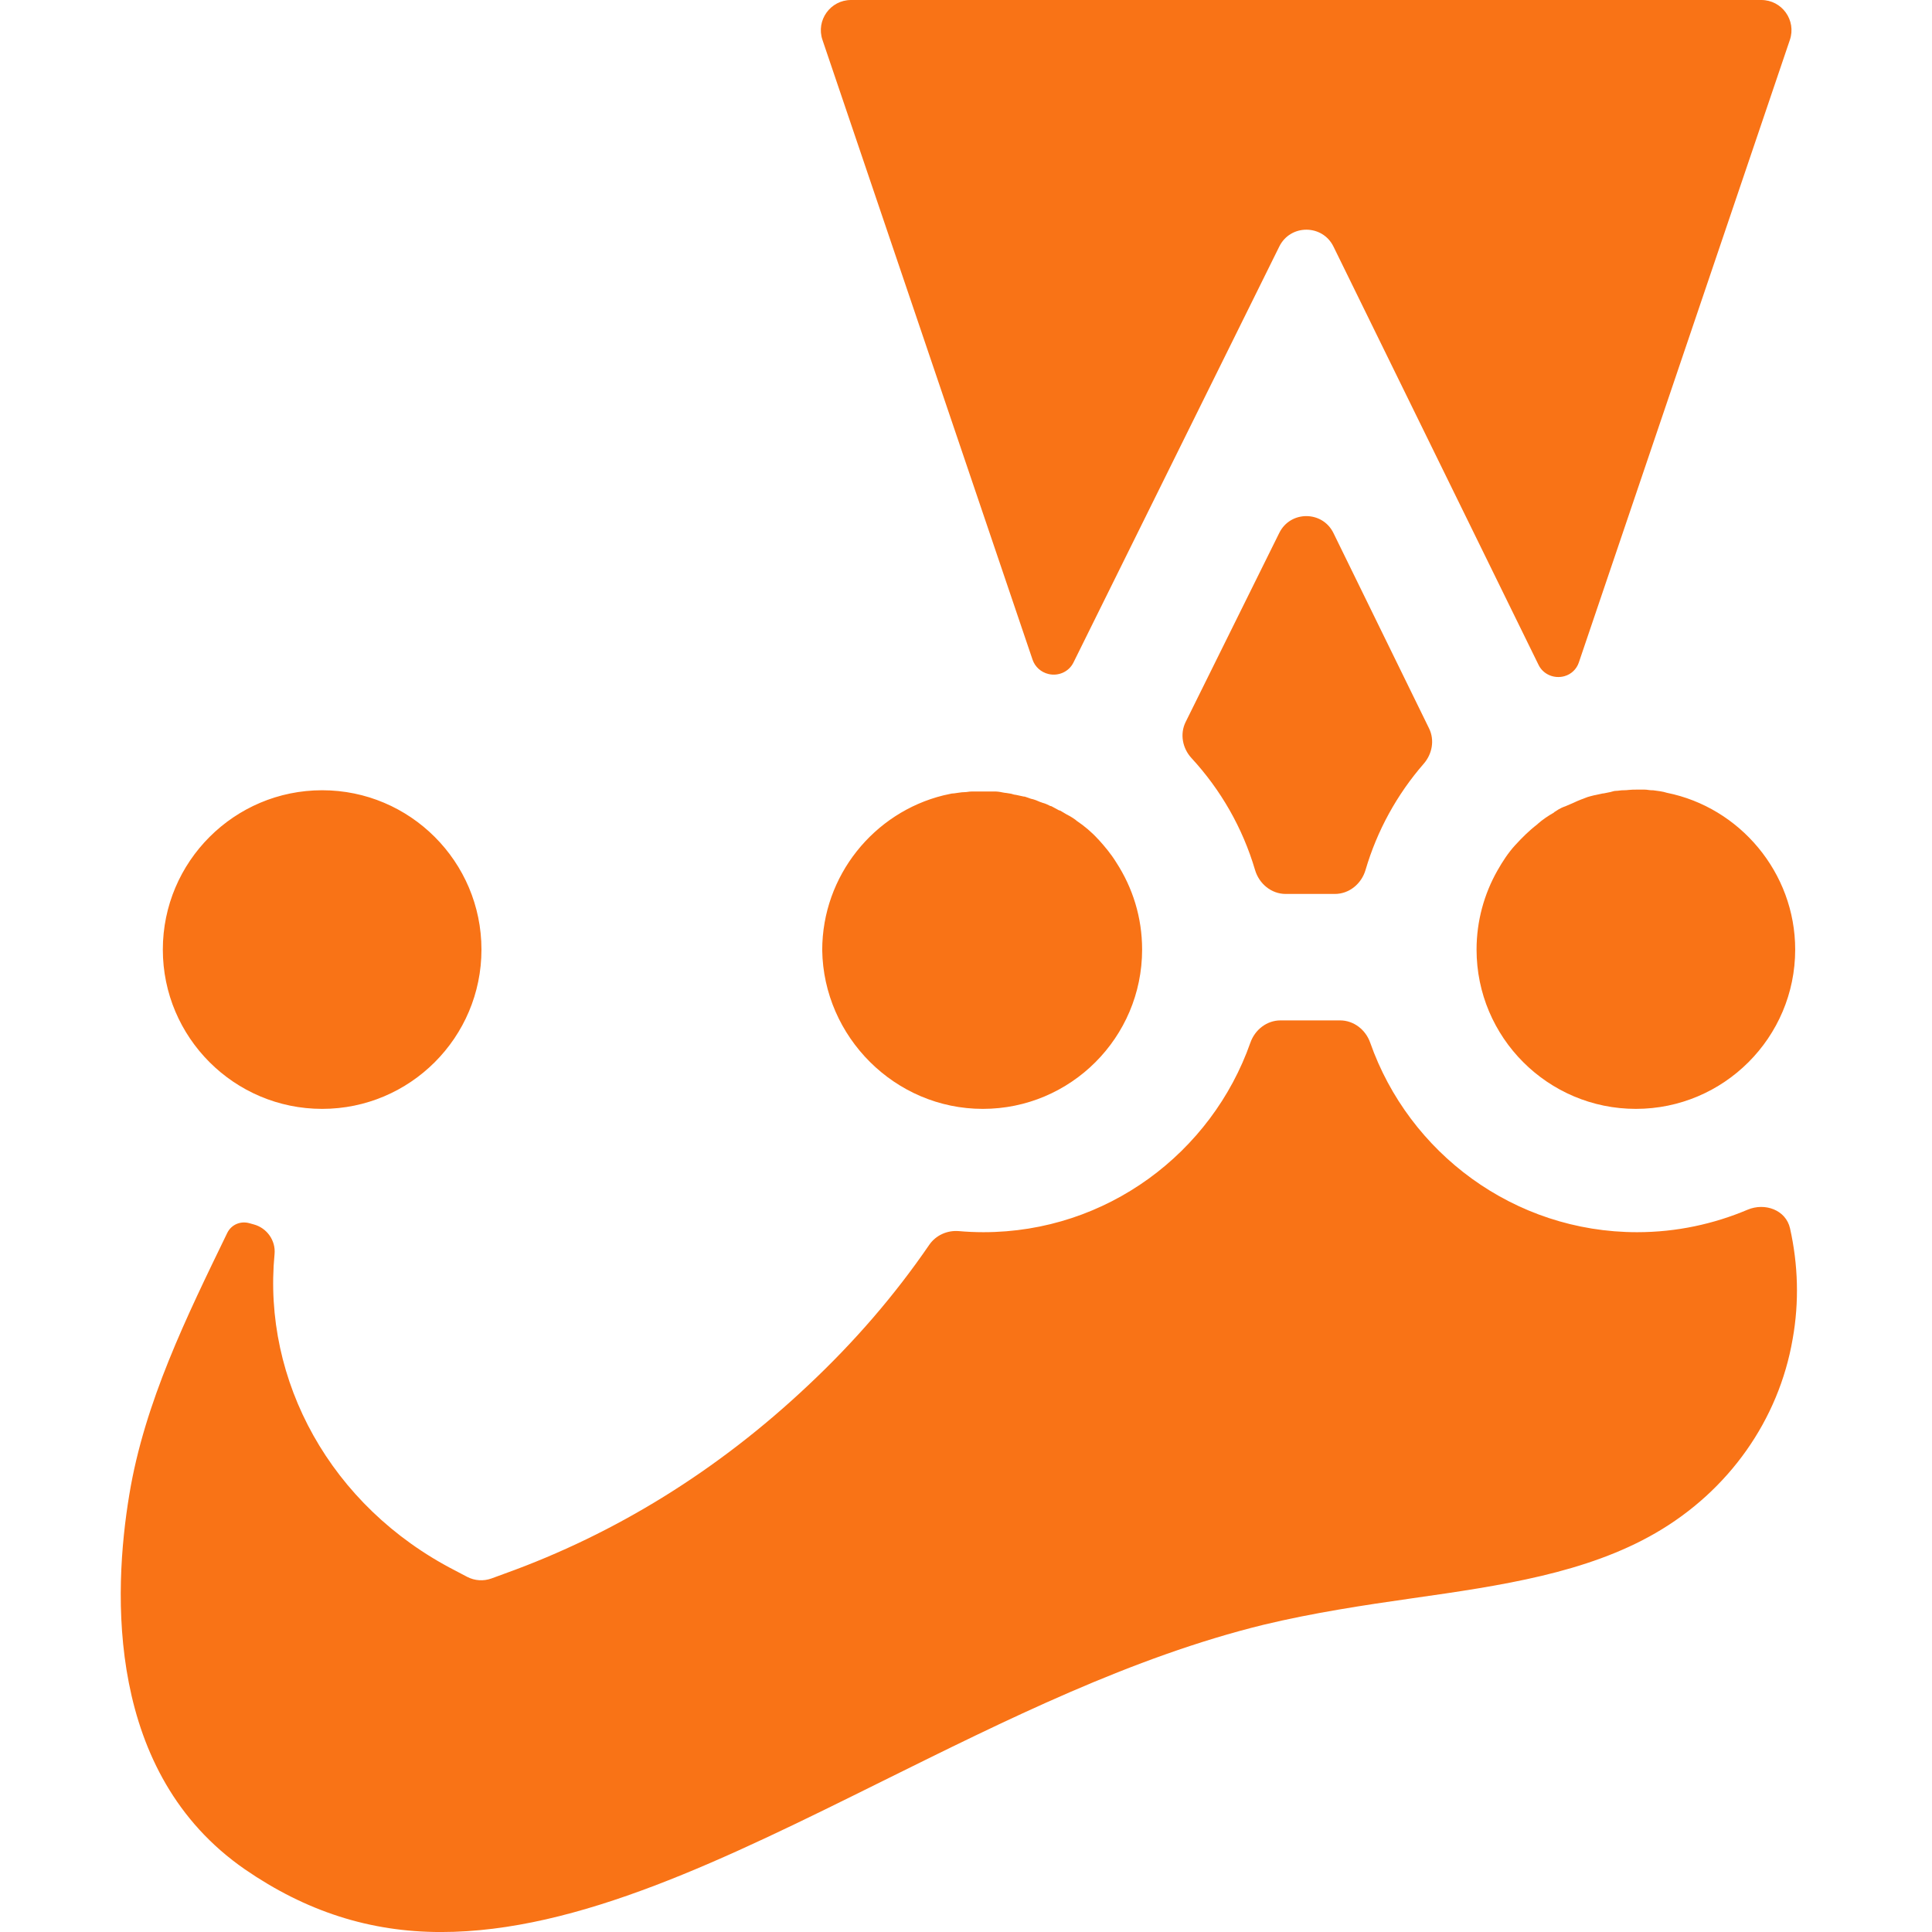 <svg width="64" height="64" viewBox="0 0 64 64" fill="none" xmlns="http://www.w3.org/2000/svg">
<g clip-path="url(#clip0_734_7597)">
<path d="M44.172 17.657C43.807 16.912 42.746 16.909 42.378 17.653L39.276 23.917C39.079 24.314 39.171 24.79 39.472 25.115C40.437 26.162 41.163 27.421 41.575 28.819C41.709 29.275 42.114 29.613 42.589 29.613H44.22C44.696 29.613 45.101 29.275 45.235 28.819C45.62 27.508 46.282 26.311 47.163 25.299C47.445 24.975 47.529 24.514 47.339 24.128L44.172 17.657Z" fill="#F97316"/>
<path d="M34.734 22.328C35.063 22.406 35.408 22.253 35.558 21.95L42.379 8.165C42.747 7.422 43.808 7.424 44.173 8.168L50.969 22.03C51.123 22.343 51.486 22.493 51.822 22.4C52.046 22.338 52.224 22.171 52.299 21.951L59.292 1.321C59.512 0.673 59.03 0 58.345 0H28.192C27.508 0 27.025 0.673 27.245 1.321L34.205 21.853C34.287 22.093 34.487 22.27 34.734 22.328ZM32.557 36.733C35.468 36.733 37.834 34.367 37.834 31.456C37.834 30.387 37.52 29.403 36.975 28.565C36.808 28.293 36.599 28.042 36.389 27.811L36.368 27.791C36.162 27.564 35.916 27.358 35.668 27.192C35.66 27.186 35.653 27.18 35.646 27.173C35.639 27.166 35.631 27.16 35.623 27.154C35.567 27.116 35.497 27.065 35.426 27.027C35.412 27.019 35.395 27.017 35.384 27.005C35.373 26.994 35.355 26.991 35.341 26.984C35.268 26.944 35.194 26.891 35.121 26.853C35.115 26.85 35.108 26.848 35.101 26.848C35.094 26.848 35.087 26.847 35.081 26.843C35.002 26.803 34.907 26.747 34.828 26.706C34.822 26.703 34.815 26.702 34.808 26.702C34.801 26.702 34.794 26.7 34.788 26.697C34.717 26.661 34.645 26.626 34.574 26.605C34.556 26.599 34.536 26.597 34.519 26.588C34.496 26.577 34.471 26.572 34.448 26.563C34.407 26.547 34.362 26.526 34.32 26.509C34.29 26.497 34.265 26.491 34.234 26.48C34.211 26.471 34.178 26.468 34.154 26.461C34.086 26.44 34.018 26.409 33.95 26.39C33.943 26.388 33.935 26.387 33.927 26.387C33.921 26.387 33.915 26.387 33.909 26.386C33.822 26.368 33.749 26.351 33.665 26.333C33.638 26.327 33.62 26.327 33.593 26.322C33.563 26.317 33.526 26.299 33.496 26.294C33.444 26.284 33.399 26.28 33.347 26.27C33.323 26.265 33.298 26.263 33.273 26.261C33.227 26.257 33.181 26.241 33.135 26.235C33.088 26.229 33.038 26.22 32.996 26.22H32.18C32.096 26.22 32.033 26.241 31.949 26.241C31.894 26.241 31.838 26.248 31.783 26.256C31.738 26.262 31.693 26.267 31.648 26.275C31.625 26.28 31.602 26.283 31.579 26.283C31.561 26.283 31.542 26.285 31.524 26.288C31.432 26.307 31.354 26.326 31.258 26.346C28.954 26.911 27.237 29.005 27.237 31.476C27.279 34.346 29.646 36.733 32.557 36.733ZM54.755 26.178H54.714C54.63 26.178 54.567 26.157 54.483 26.157H54.211C54.13 26.157 54.049 26.157 53.958 26.167C53.903 26.173 53.848 26.178 53.793 26.178H53.771C53.688 26.178 53.604 26.199 53.52 26.199C53.462 26.199 53.406 26.226 53.349 26.237L53.132 26.281C53.126 26.282 53.118 26.283 53.112 26.283C53.105 26.283 53.098 26.283 53.091 26.285C53.004 26.302 52.93 26.32 52.846 26.338C52.821 26.343 52.795 26.346 52.771 26.354C52.741 26.364 52.709 26.37 52.678 26.378C52.62 26.393 52.563 26.41 52.506 26.435C52.484 26.444 52.46 26.452 52.438 26.462C52.42 26.471 52.401 26.475 52.382 26.482C52.287 26.52 52.193 26.559 52.117 26.597C52.022 26.635 51.944 26.673 51.851 26.711C51.833 26.719 51.813 26.723 51.795 26.731C51.774 26.742 51.749 26.749 51.728 26.76C51.658 26.795 51.589 26.832 51.519 26.883C51.513 26.887 51.511 26.889 51.503 26.891C51.491 26.895 51.481 26.915 51.47 26.921C51.288 27.024 51.106 27.146 50.944 27.288L50.923 27.309C50.651 27.518 50.42 27.749 50.19 28C49.96 28.251 49.771 28.544 49.604 28.838C49.164 29.613 48.913 30.513 48.913 31.456C48.913 34.367 51.279 36.733 54.19 36.733C57.101 36.733 59.468 34.367 59.468 31.456C59.468 28.901 57.625 26.744 55.216 26.262C55.091 26.22 54.923 26.199 54.755 26.178ZM10.672 36.733C13.583 36.733 15.949 34.367 15.949 31.456C15.949 28.544 13.583 26.178 10.672 26.178C7.761 26.178 5.394 28.544 5.394 31.456C5.394 34.367 7.761 36.733 10.672 36.733Z" fill="#F97316"/>
<path d="M54.232 40.818C50.147 40.818 46.67 38.184 45.39 34.541C45.239 34.111 44.846 33.802 44.391 33.802H42.419C41.963 33.802 41.571 34.111 41.42 34.541C40.139 38.184 36.662 40.818 32.578 40.818C32.299 40.818 32.027 40.805 31.762 40.782C31.376 40.75 30.999 40.92 30.781 41.239C29.642 42.901 28.312 44.445 26.776 45.886C23.782 48.713 20.389 50.807 16.724 52.126L16.282 52.288C16.017 52.385 15.723 52.365 15.473 52.234L15.07 52.022C10.938 49.897 8.692 45.721 9.095 41.542C9.138 41.095 8.842 40.678 8.408 40.561C8.362 40.548 8.315 40.535 8.268 40.522C7.972 40.437 7.668 40.562 7.53 40.838C6.19 43.603 4.787 46.451 4.284 49.509C3.74 52.776 3.509 58.744 8.117 61.927C10.127 63.31 12.242 64.001 14.609 64.001C19.153 64.001 24.054 61.571 29.248 58.995C33.31 56.985 37.499 54.891 41.855 53.823C43.509 53.425 45.185 53.173 46.797 52.943C49.75 52.524 52.556 52.105 54.839 50.786C57.269 49.383 58.923 47.037 59.384 44.357C59.605 43.126 59.564 41.883 59.297 40.691C59.161 40.082 58.467 39.83 57.892 40.073C56.773 40.546 55.538 40.818 54.232 40.818Z" fill="#F97316"/>
</g>
<defs>
<clipPath id="clip0_734_7597">
<rect width="64" height="64" fill="white"/>
</clipPath>
</defs>
</svg>
